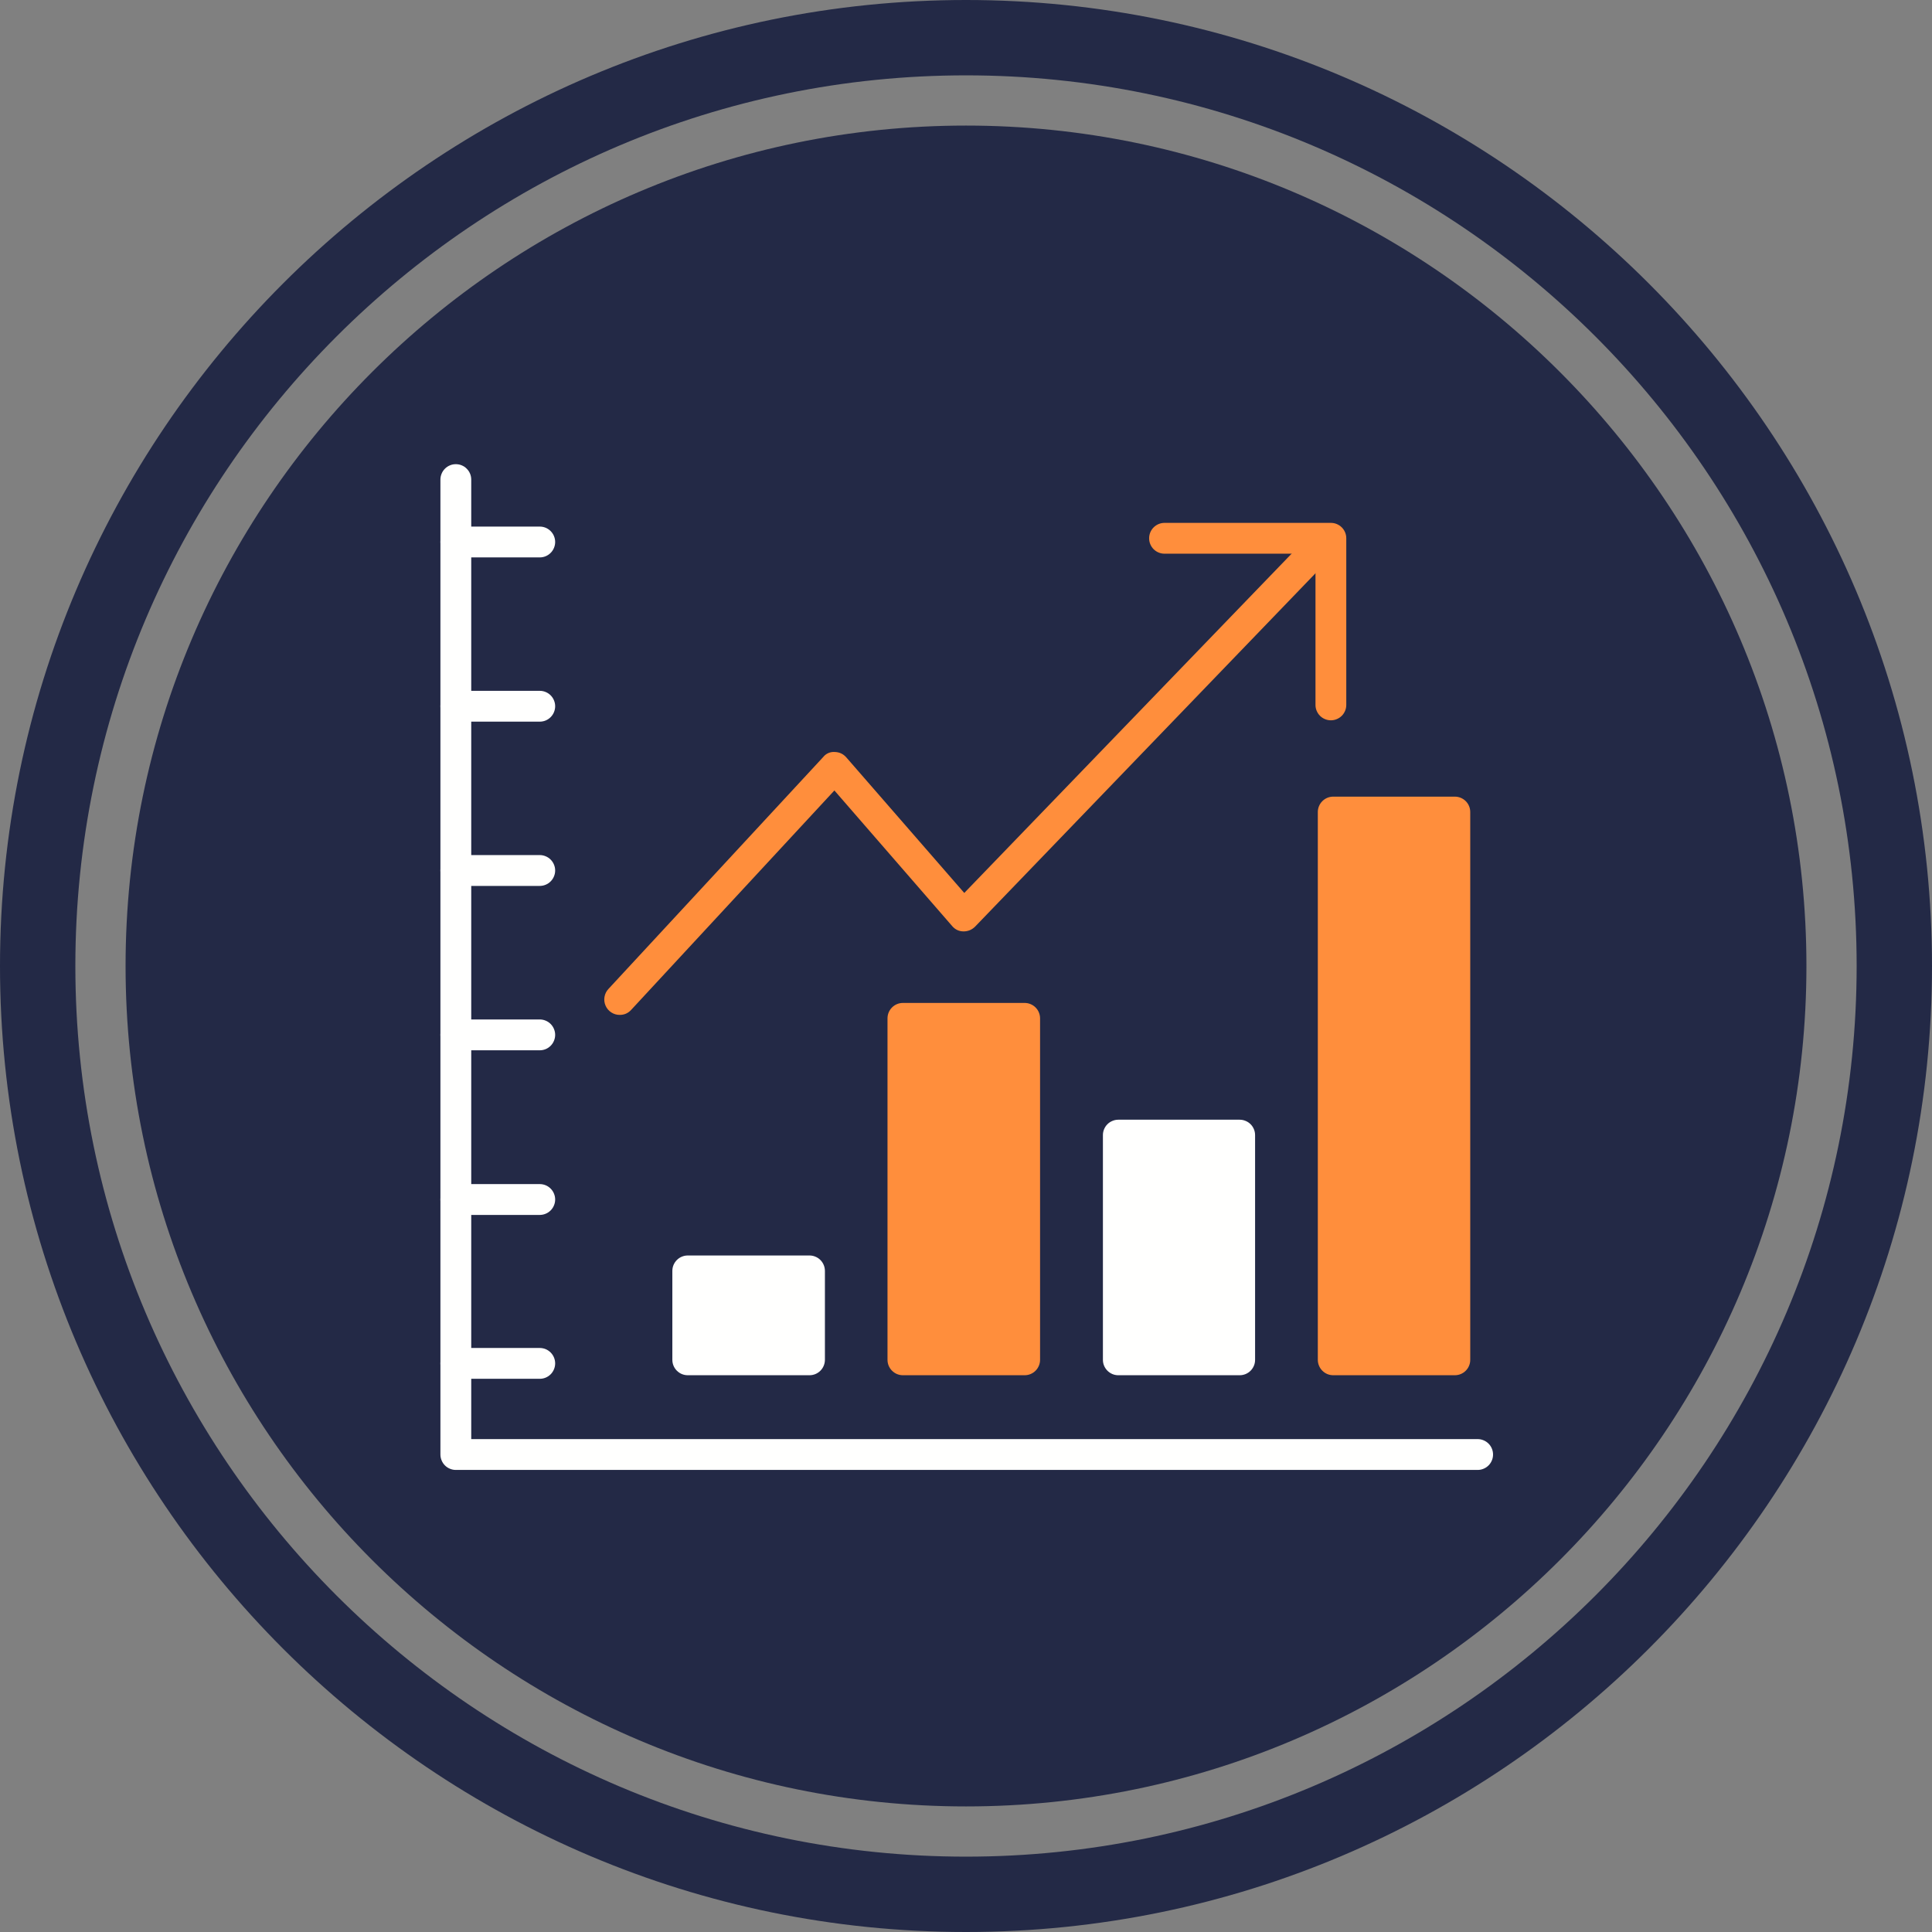 <svg xmlns="http://www.w3.org/2000/svg" xmlns:xlink="http://www.w3.org/1999/xlink" zoomAndPan="magnify" preserveAspectRatio="xMidYMid meet" version="1.0" viewBox="243 243 324 324"><rect x="243" y="243" width="324" height="324" fill="#808080" stroke="none"/><defs><clipPath id="id1"><path d="M 316.625 469 L 337 469 L 337 475 L 316.625 475 Z M 316.625 469 " clip-rule="nonzero"/></clipPath><clipPath id="id2"><path d="M 316.625 441 L 337 441 L 337 447 L 316.625 447 Z M 316.625 441 " clip-rule="nonzero"/></clipPath><clipPath id="id3"><path d="M 316.625 413 L 337 413 L 337 420 L 316.625 420 Z M 316.625 413 " clip-rule="nonzero"/></clipPath><clipPath id="id4"><path d="M 316.625 386 L 337 386 L 337 392 L 316.625 392 Z M 316.625 386 " clip-rule="nonzero"/></clipPath><clipPath id="id5"><path d="M 316.625 358 L 337 358 L 337 365 L 316.625 365 Z M 316.625 358 " clip-rule="nonzero"/></clipPath><clipPath id="id6"><path d="M 316.625 331 L 337 331 L 337 337 L 316.625 337 Z M 316.625 331 " clip-rule="nonzero"/></clipPath><clipPath id="id7"><path d="M 316.625 320.801 L 493.625 320.801 L 493.625 489.551 L 316.625 489.551 Z M 316.625 320.801 " clip-rule="nonzero"/></clipPath></defs><path fill="#232946" d="M 405 243 C 315.641 243 243 315.707 243 405 C 243 494.359 315.641 567 405 567 C 494.293 567 567 494.359 567 405 C 567 315.707 494.293 243 405 243 Z M 405 554.363 C 322.641 554.363 255.637 487.359 255.637 405 C 255.637 322.641 322.641 255.637 405 255.637 C 487.359 255.637 554.363 322.641 554.363 405 C 554.363 487.359 487.359 554.363 405 554.363 Z M 405 554.363 " fill-opacity="1" fill-rule="nonzero"/><path fill="#232946" d="M 405 264.059 C 327.305 264.059 264.059 327.305 264.059 405 C 264.059 482.695 327.305 545.941 405 545.941 C 482.695 545.941 545.941 482.695 545.941 405 C 545.941 327.305 482.695 264.059 405 264.059 Z M 405 264.059 " fill-opacity="1" fill-rule="nonzero"/><path fill="#ff8e3c" d="M 414.836 473.629 L 394.418 473.629 C 394.078 473.629 393.746 473.562 393.43 473.434 C 393.113 473.301 392.836 473.113 392.594 472.871 C 392.352 472.629 392.164 472.348 392.031 472.031 C 391.902 471.715 391.836 471.387 391.836 471.043 L 391.836 413.781 C 391.836 413.438 391.902 413.109 392.031 412.789 C 392.164 412.473 392.352 412.195 392.594 411.953 C 392.836 411.711 393.113 411.523 393.43 411.391 C 393.746 411.262 394.078 411.195 394.418 411.195 L 414.836 411.195 C 415.18 411.195 415.508 411.262 415.824 411.391 C 416.141 411.523 416.422 411.711 416.664 411.953 C 416.906 412.195 417.094 412.473 417.223 412.789 C 417.355 413.109 417.422 413.438 417.422 413.781 L 417.422 471.043 C 417.422 471.387 417.355 471.715 417.223 472.031 C 417.094 472.348 416.906 472.629 416.664 472.871 C 416.422 473.113 416.141 473.301 415.824 473.434 C 415.508 473.562 415.18 473.629 414.836 473.629 Z M 414.836 473.629 " fill-opacity="1" fill-rule="nonzero"/><path fill="#ff8e3c" d="M 486.98 473.629 L 466.586 473.629 C 466.242 473.629 465.91 473.562 465.594 473.434 C 465.277 473.301 465 473.113 464.758 472.871 C 464.516 472.629 464.328 472.348 464.199 472.031 C 464.066 471.715 464 471.387 464 471.043 L 464 379.184 C 464 378.84 464.066 378.508 464.199 378.191 C 464.328 377.875 464.516 377.598 464.758 377.355 C 465 377.113 465.277 376.926 465.594 376.793 C 465.91 376.664 466.242 376.598 466.586 376.598 L 486.98 376.598 C 487.324 376.598 487.652 376.664 487.969 376.793 C 488.285 376.926 488.566 377.113 488.809 377.355 C 489.051 377.598 489.238 377.875 489.367 378.191 C 489.5 378.508 489.562 378.84 489.562 379.184 L 489.562 471.043 C 489.562 471.387 489.5 471.715 489.367 472.031 C 489.238 472.348 489.051 472.629 488.809 472.871 C 488.566 473.113 488.285 473.301 487.969 473.434 C 487.652 473.562 487.324 473.629 486.98 473.629 Z M 486.98 473.629 " fill-opacity="1" fill-rule="nonzero"/><path fill="#fffffe" d="M 450.898 473.629 L 430.5 473.629 C 430.164 473.625 429.836 473.555 429.527 473.422 C 429.215 473.285 428.941 473.098 428.703 472.855 C 428.465 472.613 428.281 472.336 428.152 472.023 C 428.023 471.711 427.961 471.383 427.961 471.043 L 427.961 433.363 C 427.961 433.02 428.023 432.691 428.156 432.375 C 428.289 432.059 428.473 431.777 428.715 431.535 C 428.957 431.293 429.238 431.105 429.555 430.977 C 429.871 430.844 430.199 430.777 430.543 430.777 L 450.898 430.777 C 451.242 430.777 451.57 430.844 451.887 430.977 C 452.203 431.105 452.484 431.293 452.727 431.535 C 452.969 431.777 453.152 432.059 453.285 432.375 C 453.418 432.691 453.48 433.02 453.48 433.363 L 453.48 471.043 C 453.48 471.387 453.418 471.715 453.285 472.031 C 453.152 472.348 452.969 472.629 452.727 472.871 C 452.484 473.113 452.203 473.301 451.887 473.434 C 451.57 473.562 451.242 473.629 450.898 473.629 Z M 450.898 473.629 " fill-opacity="1" fill-rule="nonzero"/><path fill="#fffffe" d="M 378.754 473.629 L 358.336 473.629 C 357.996 473.629 357.664 473.562 357.348 473.434 C 357.031 473.301 356.754 473.113 356.512 472.871 C 356.27 472.629 356.082 472.348 355.949 472.031 C 355.82 471.715 355.754 471.387 355.754 471.043 L 355.754 456.133 C 355.754 455.789 355.82 455.461 355.949 455.145 C 356.082 454.828 356.27 454.547 356.512 454.305 C 356.754 454.062 357.031 453.875 357.348 453.746 C 357.664 453.613 357.996 453.547 358.336 453.547 L 378.754 453.547 C 379.098 453.547 379.426 453.613 379.742 453.746 C 380.059 453.875 380.34 454.062 380.582 454.305 C 380.824 454.547 381.012 454.828 381.141 455.145 C 381.273 455.461 381.336 455.789 381.34 456.133 L 381.34 471.043 C 381.336 471.387 381.273 471.715 381.141 472.031 C 381.012 472.348 380.824 472.629 380.582 472.871 C 380.34 473.113 380.059 473.301 379.742 473.434 C 379.426 473.562 379.098 473.629 378.754 473.629 Z M 378.754 473.629 " fill-opacity="1" fill-rule="nonzero"/><path fill="#ff8e3c" d="M 466.191 363.797 C 465.848 363.797 465.52 363.73 465.203 363.598 C 464.887 363.469 464.605 363.281 464.363 363.039 C 464.121 362.797 463.938 362.516 463.805 362.199 C 463.672 361.883 463.609 361.555 463.609 361.211 L 463.609 335.855 L 438.293 335.855 C 437.949 335.855 437.621 335.793 437.305 335.66 C 436.988 335.531 436.707 335.344 436.465 335.102 C 436.223 334.859 436.039 334.578 435.906 334.262 C 435.773 333.945 435.711 333.613 435.711 333.273 C 435.711 332.93 435.773 332.602 435.906 332.281 C 436.039 331.965 436.223 331.688 436.465 331.445 C 436.707 331.203 436.988 331.016 437.305 330.883 C 437.621 330.754 437.949 330.688 438.293 330.688 L 466.191 330.688 C 466.535 330.688 466.863 330.754 467.18 330.883 C 467.496 331.016 467.777 331.203 468.02 331.445 C 468.262 331.688 468.445 331.965 468.578 332.281 C 468.711 332.602 468.773 332.93 468.773 333.273 L 468.773 361.211 C 468.773 361.555 468.711 361.883 468.578 362.199 C 468.445 362.516 468.262 362.797 468.02 363.039 C 467.777 363.281 467.496 363.469 467.18 363.598 C 466.863 363.73 466.535 363.797 466.191 363.797 Z M 466.191 363.797 " fill-opacity="1" fill-rule="nonzero"/><path fill="#ff8e3c" d="M 346.93 413.199 C 346.414 413.203 345.941 413.062 345.512 412.781 C 345.082 412.5 344.762 412.125 344.555 411.652 C 344.352 411.184 344.289 410.691 344.375 410.184 C 344.461 409.68 344.68 409.234 345.027 408.859 L 381.07 369.938 C 381.301 369.648 381.586 369.434 381.926 369.285 C 382.266 369.141 382.621 369.082 382.992 369.109 C 383.762 369.129 384.402 369.426 384.914 370 L 404.711 392.75 L 462.574 332.777 C 462.809 332.508 463.086 332.297 463.402 332.145 C 463.723 331.992 464.062 331.906 464.414 331.891 C 464.77 331.879 465.113 331.934 465.445 332.059 C 465.773 332.188 466.066 332.375 466.324 332.621 C 466.578 332.867 466.773 333.156 466.906 333.484 C 467.043 333.812 467.109 334.152 467.105 334.508 C 467.102 334.863 467.027 335.203 466.883 335.527 C 466.738 335.852 466.535 336.133 466.273 336.375 L 406.508 398.414 C 405.973 398.934 405.332 399.195 404.586 399.199 C 403.82 399.188 403.188 398.891 402.688 398.312 L 382.93 375.562 L 348.832 412.375 C 348.316 412.926 347.684 413.203 346.93 413.199 Z M 346.93 413.199 " fill-opacity="1" fill-rule="nonzero"/><g clip-path="url(#id1)"><path fill="#fffffe" d="M 333.516 474.227 L 319.445 474.227 C 319.102 474.227 318.773 474.164 318.457 474.031 C 318.141 473.898 317.859 473.715 317.617 473.473 C 317.375 473.23 317.188 472.949 317.059 472.633 C 316.926 472.316 316.859 471.984 316.859 471.645 C 316.859 471.301 316.926 470.969 317.059 470.652 C 317.188 470.336 317.375 470.059 317.617 469.816 C 317.859 469.574 318.141 469.387 318.457 469.254 C 318.773 469.125 319.102 469.059 319.445 469.059 L 333.516 469.059 C 333.859 469.059 334.191 469.125 334.508 469.254 C 334.824 469.387 335.102 469.574 335.344 469.816 C 335.586 470.059 335.773 470.336 335.902 470.652 C 336.035 470.969 336.102 471.301 336.102 471.645 C 336.102 471.984 336.035 472.316 335.902 472.633 C 335.773 472.949 335.586 473.23 335.344 473.473 C 335.102 473.715 334.824 473.898 334.508 474.031 C 334.191 474.164 333.859 474.227 333.516 474.227 Z M 333.516 474.227 " fill-opacity="1" fill-rule="nonzero"/></g><g clip-path="url(#id2)"><path fill="#fffffe" d="M 333.516 446.746 L 319.445 446.746 C 319.102 446.746 318.773 446.68 318.457 446.547 C 318.141 446.418 317.859 446.23 317.617 445.988 C 317.375 445.746 317.188 445.465 317.059 445.148 C 316.926 444.832 316.859 444.504 316.859 444.16 C 316.859 443.816 316.926 443.488 317.059 443.172 C 317.188 442.852 317.375 442.574 317.617 442.332 C 317.859 442.09 318.141 441.902 318.457 441.77 C 318.773 441.641 319.102 441.574 319.445 441.574 L 333.516 441.574 C 333.859 441.574 334.191 441.641 334.508 441.77 C 334.824 441.902 335.102 442.09 335.344 442.332 C 335.586 442.574 335.773 442.852 335.902 443.172 C 336.035 443.488 336.102 443.816 336.102 444.16 C 336.102 444.504 336.035 444.832 335.902 445.148 C 335.773 445.465 335.586 445.746 335.344 445.988 C 335.102 446.23 334.824 446.418 334.508 446.547 C 334.191 446.68 333.859 446.746 333.516 446.746 Z M 333.516 446.746 " fill-opacity="1" fill-rule="nonzero"/></g><g clip-path="url(#id3)"><path fill="#fffffe" d="M 333.516 419.137 L 319.445 419.137 C 319.102 419.137 318.773 419.07 318.457 418.941 C 318.141 418.809 317.859 418.621 317.617 418.379 C 317.375 418.137 317.188 417.855 317.059 417.539 C 316.926 417.223 316.859 416.895 316.859 416.551 C 316.859 416.207 316.926 415.879 317.059 415.562 C 317.188 415.246 317.375 414.965 317.617 414.723 C 317.859 414.48 318.141 414.293 318.457 414.164 C 318.773 414.031 319.102 413.965 319.445 413.965 L 333.516 413.965 C 333.859 413.965 334.191 414.031 334.508 414.164 C 334.824 414.293 335.102 414.48 335.344 414.723 C 335.586 414.965 335.773 415.246 335.902 415.562 C 336.035 415.879 336.102 416.207 336.102 416.551 C 336.102 416.895 336.035 417.223 335.902 417.539 C 335.773 417.855 335.586 418.137 335.344 418.379 C 335.102 418.621 334.824 418.809 334.508 418.941 C 334.191 419.07 333.859 419.137 333.516 419.137 Z M 333.516 419.137 " fill-opacity="1" fill-rule="nonzero"/></g><g clip-path="url(#id4)"><path fill="#fffffe" d="M 333.516 391.57 L 319.445 391.57 C 319.102 391.57 318.773 391.504 318.457 391.371 C 318.141 391.242 317.859 391.055 317.617 390.812 C 317.375 390.57 317.188 390.289 317.059 389.973 C 316.926 389.656 316.859 389.328 316.859 388.984 C 316.859 388.641 316.926 388.312 317.059 387.996 C 317.188 387.68 317.375 387.398 317.617 387.156 C 317.859 386.914 318.141 386.727 318.457 386.598 C 318.773 386.465 319.102 386.398 319.445 386.398 L 333.516 386.398 C 333.859 386.398 334.191 386.465 334.508 386.598 C 334.824 386.727 335.102 386.914 335.344 387.156 C 335.586 387.398 335.773 387.68 335.902 387.996 C 336.035 388.312 336.102 388.641 336.102 388.984 C 336.102 389.328 336.035 389.656 335.902 389.973 C 335.773 390.289 335.586 390.57 335.344 390.812 C 335.102 391.055 334.824 391.242 334.508 391.371 C 334.191 391.504 333.859 391.57 333.516 391.57 Z M 333.516 391.57 " fill-opacity="1" fill-rule="nonzero"/></g><g clip-path="url(#id5)"><path fill="#fffffe" d="M 333.516 364.023 L 319.445 364.023 C 319.102 364.023 318.773 363.957 318.457 363.828 C 318.141 363.695 317.859 363.508 317.617 363.266 C 317.375 363.023 317.188 362.746 317.059 362.43 C 316.926 362.109 316.859 361.781 316.859 361.438 C 316.859 361.098 316.926 360.766 317.059 360.449 C 317.188 360.133 317.375 359.852 317.617 359.609 C 317.859 359.367 318.141 359.18 318.457 359.051 C 318.773 358.918 319.102 358.855 319.445 358.855 L 333.516 358.855 C 333.859 358.855 334.191 358.918 334.508 359.051 C 334.824 359.18 335.102 359.367 335.344 359.609 C 335.586 359.852 335.773 360.133 335.902 360.449 C 336.035 360.766 336.102 361.098 336.102 361.438 C 336.102 361.781 336.035 362.109 335.902 362.43 C 335.773 362.746 335.586 363.023 335.344 363.266 C 335.102 363.508 334.824 363.695 334.508 363.828 C 334.191 363.957 333.859 364.023 333.516 364.023 Z M 333.516 364.023 " fill-opacity="1" fill-rule="nonzero"/></g><g clip-path="url(#id6)"><path fill="#fffffe" d="M 333.516 336.477 L 319.445 336.477 C 319.102 336.477 318.773 336.414 318.457 336.281 C 318.141 336.148 317.859 335.965 317.617 335.719 C 317.375 335.477 317.188 335.199 317.059 334.883 C 316.926 334.566 316.859 334.234 316.859 333.895 C 316.859 333.551 316.926 333.219 317.059 332.902 C 317.188 332.586 317.375 332.309 317.617 332.066 C 317.859 331.824 318.141 331.637 318.457 331.504 C 318.773 331.375 319.102 331.309 319.445 331.309 L 333.516 331.309 C 333.859 331.309 334.191 331.375 334.508 331.504 C 334.824 331.637 335.102 331.824 335.344 332.066 C 335.586 332.309 335.773 332.586 335.902 332.902 C 336.035 333.219 336.102 333.551 336.102 333.895 C 336.102 334.234 336.035 334.566 335.902 334.883 C 335.773 335.199 335.586 335.477 335.344 335.719 C 335.102 335.965 334.824 336.148 334.508 336.281 C 334.191 336.414 333.859 336.477 333.516 336.477 Z M 333.516 336.477 " fill-opacity="1" fill-rule="nonzero"/></g><g clip-path="url(#id7)"><path fill="#fffffe" d="M 490.805 489.512 L 319.445 489.512 C 319.102 489.512 318.773 489.445 318.457 489.312 C 318.141 489.184 317.859 488.996 317.617 488.754 C 317.375 488.512 317.188 488.23 317.059 487.914 C 316.926 487.598 316.859 487.27 316.859 486.926 L 316.859 323.43 C 316.859 323.086 316.926 322.754 317.059 322.438 C 317.188 322.121 317.375 321.844 317.617 321.602 C 317.859 321.355 318.137 321.172 318.457 321.039 C 318.773 320.906 319.102 320.844 319.445 320.844 C 319.785 320.844 320.117 320.906 320.434 321.039 C 320.75 321.172 321.027 321.355 321.27 321.602 C 321.512 321.844 321.699 322.121 321.832 322.438 C 321.961 322.754 322.027 323.086 322.027 323.43 L 322.027 484.34 L 490.805 484.34 C 491.148 484.34 491.477 484.406 491.793 484.539 C 492.109 484.668 492.387 484.855 492.633 485.098 C 492.875 485.34 493.059 485.621 493.191 485.938 C 493.32 486.254 493.387 486.582 493.387 486.926 C 493.387 487.27 493.32 487.598 493.191 487.914 C 493.059 488.23 492.875 488.512 492.633 488.754 C 492.387 488.996 492.109 489.184 491.793 489.312 C 491.477 489.445 491.148 489.512 490.805 489.512 Z M 490.805 489.512 " fill-opacity="1" fill-rule="nonzero"/></g></svg>